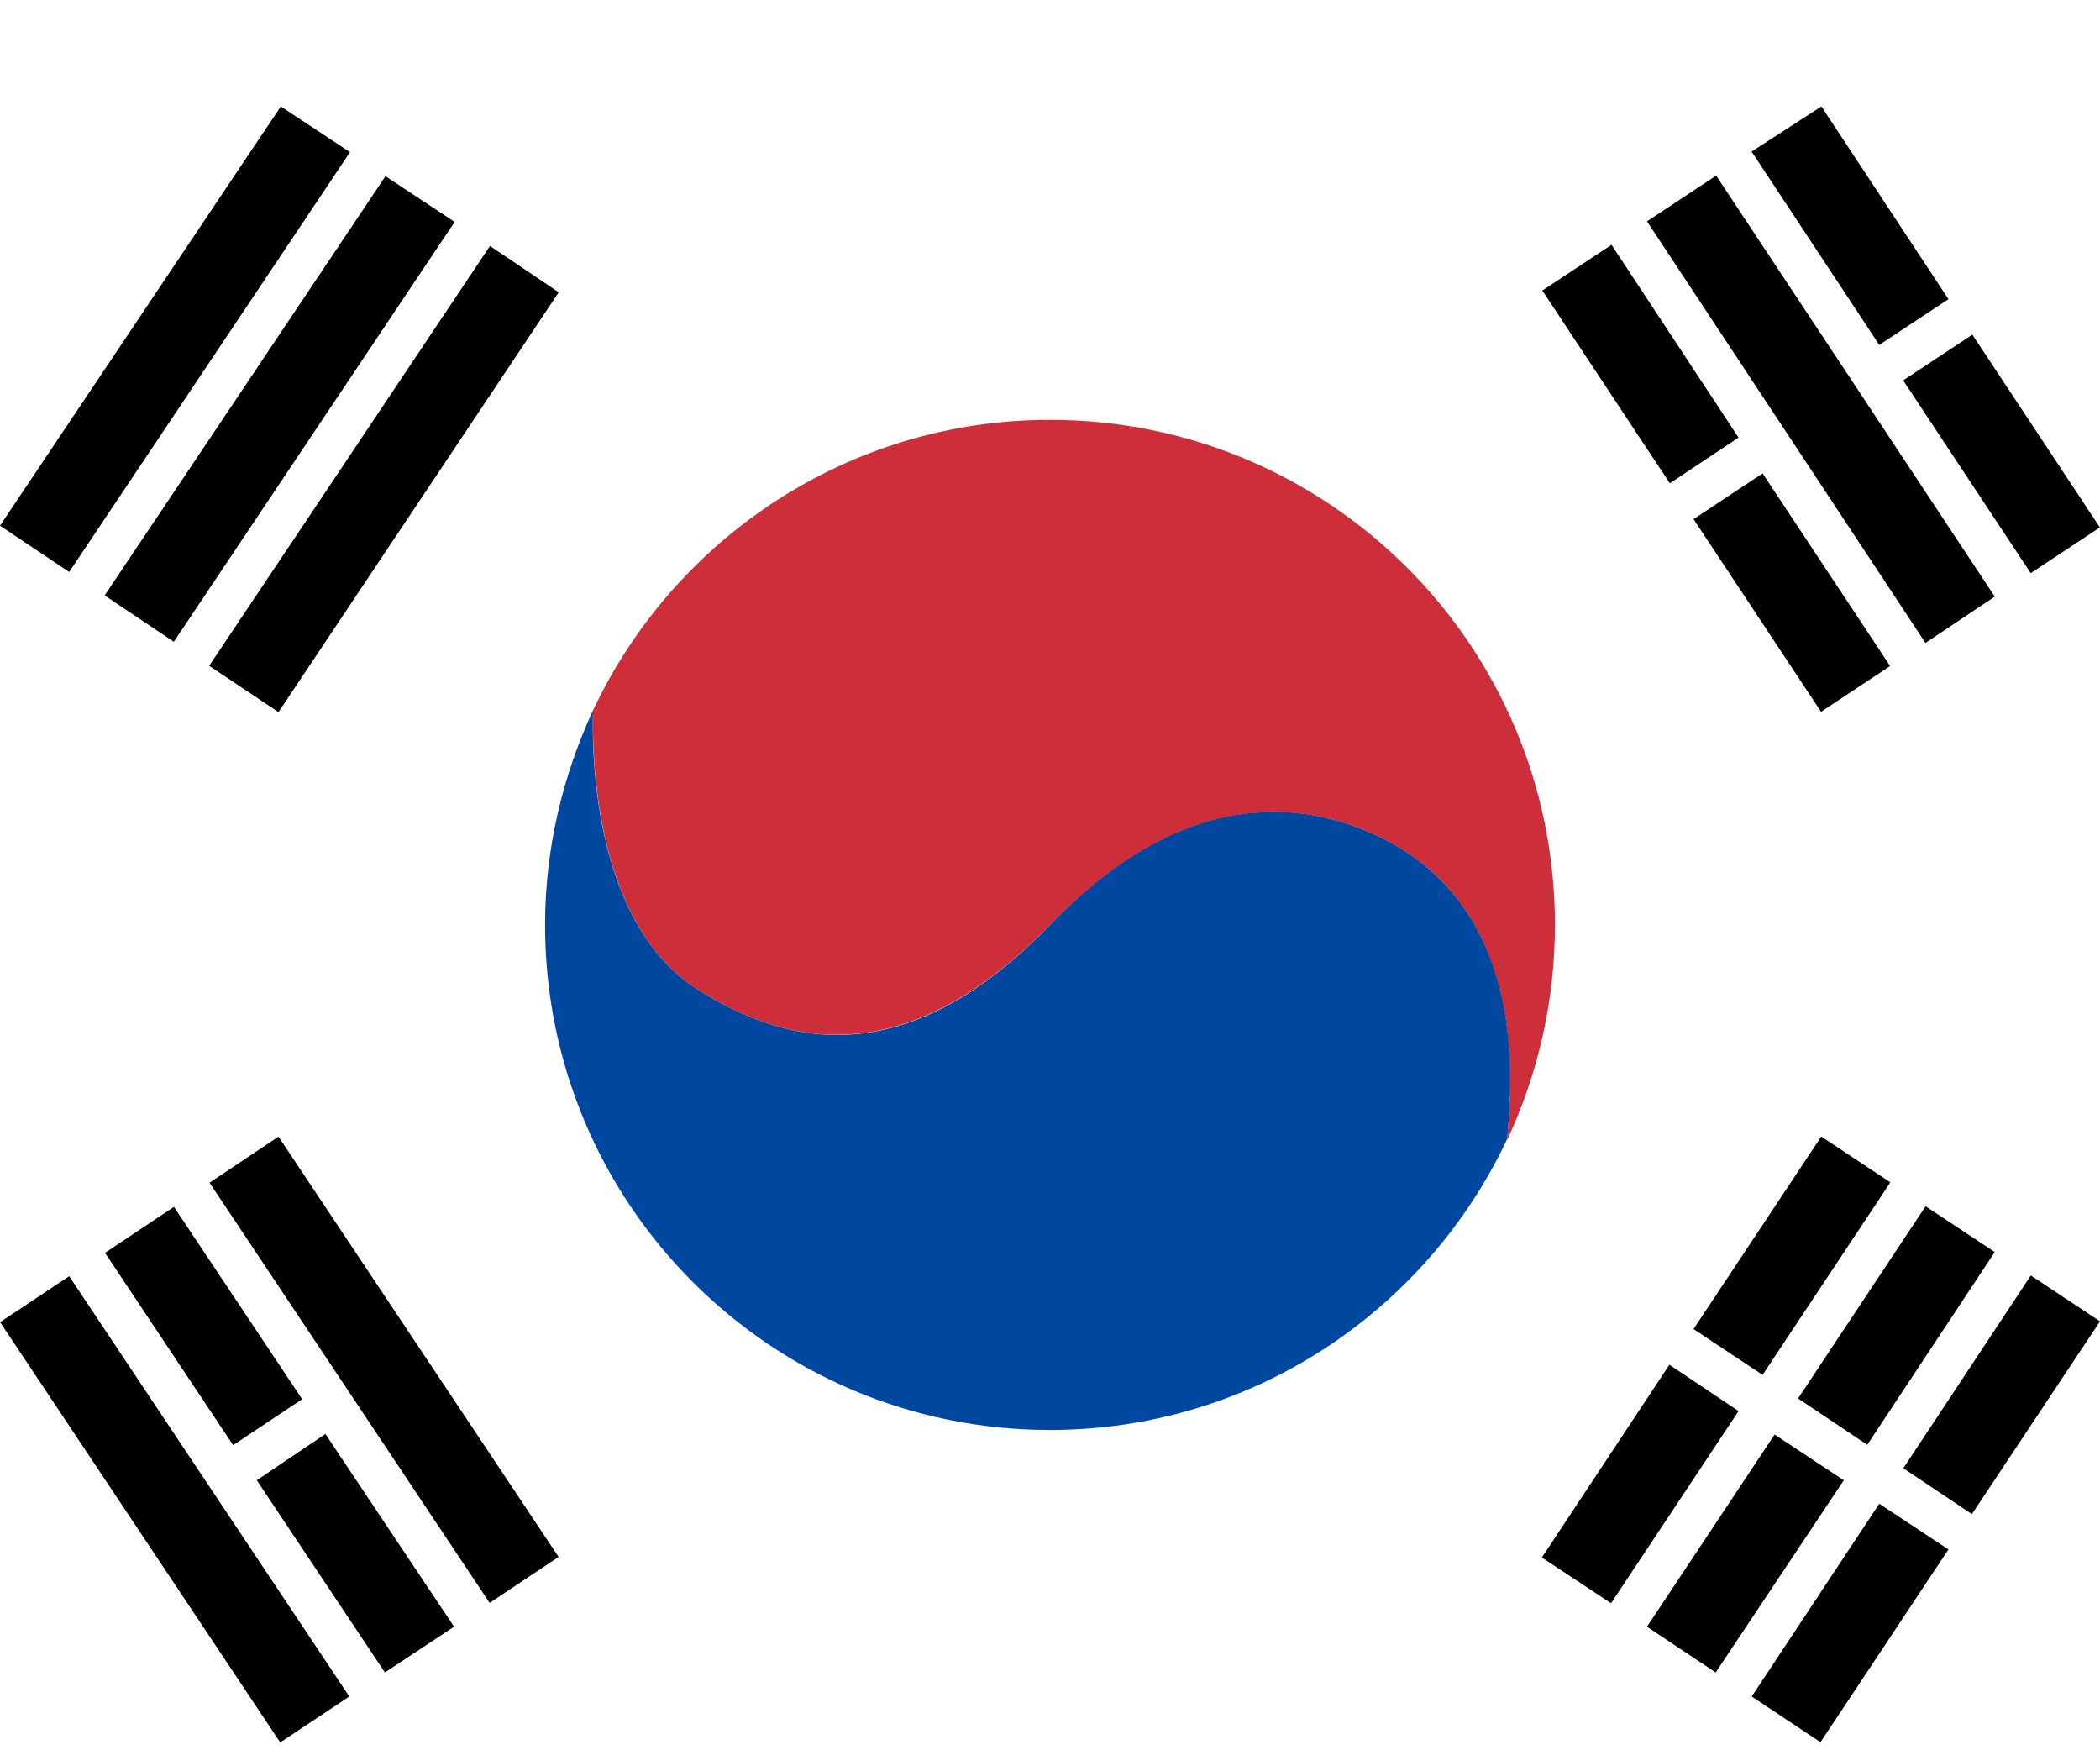 <svg width="18" height="15" viewBox="0 0 18 15" fill="none" xmlns="http://www.w3.org/2000/svg">
<path d="M9 3.598C7.27 3.598 5.775 4.618 5.083 6.088C5.074 6.544 5.113 7.931 5.98 8.48C6.76 8.976 7.774 9.186 9 7.927C10.225 6.667 11.265 6.907 11.814 7.167C12.363 7.427 13.093 8.059 12.917 9.765H12.921C13.181 9.206 13.328 8.583 13.328 7.927C13.328 5.534 11.392 3.598 9 3.598Z" fill="#CD2E3A"/>
<path d="M12.917 9.765C13.098 8.064 12.363 7.427 11.814 7.167C11.265 6.907 10.221 6.662 9 7.927C7.779 9.191 6.76 8.976 5.98 8.48C5.113 7.931 5.069 6.544 5.083 6.088C4.824 6.647 4.672 7.27 4.672 7.927C4.672 10.319 6.608 12.255 9 12.255C10.73 12.255 12.225 11.235 12.917 9.765Z" fill="#0047A0"/>
<path d="M2.387 9.741L1.796 10.136L4.197 13.737L4.788 13.343L2.387 9.741Z" fill="black"/>
<path d="M0.593 10.937L0.001 11.331L2.402 14.933L2.994 14.539L0.593 10.937Z" fill="black"/>
<path d="M1.491 10.343L0.9 10.737L1.998 12.385L2.59 11.991L1.491 10.343Z" fill="black"/>
<path d="M2.201 12.686L3.299 14.333L3.892 13.941L2.789 12.289L2.201 12.686Z" fill="black"/>
<path d="M18 11.324L17.407 10.931L16.314 12.583L16.902 12.976L18 11.324Z" fill="black"/>
<path d="M15.015 14.539L15.604 14.931L16.701 13.279L16.108 12.887L15.015 14.539Z" fill="black"/>
<path d="M17.098 10.73L16.505 10.338L15.412 11.985L16.005 12.382L17.098 10.73Z" fill="black"/>
<path d="M14.117 13.941L14.706 14.333L15.804 12.686L15.211 12.294L14.117 13.941Z" fill="black"/>
<path d="M13.216 13.348L13.809 13.74L14.902 12.093L14.309 11.696L13.216 13.348Z" fill="black"/>
<path d="M15.611 9.74L14.516 11.39L15.108 11.783L16.203 10.133L15.611 9.74Z" fill="black"/>
<path d="M17.098 5.113L16.504 5.51L14.117 1.897L14.71 1.505L17.098 5.113Z" fill="black"/>
<path d="M17.406 4.912L17.999 4.52L16.906 2.868L16.313 3.26L17.406 4.912Z" fill="black"/>
<path d="M15.612 0.912L15.014 1.299L16.108 2.956L16.701 2.564L15.612 0.912Z" fill="black"/>
<path d="M15.108 4.057L14.516 4.449L15.609 6.1L16.201 5.708L15.108 4.057Z" fill="black"/>
<path d="M13.813 2.098L13.22 2.49L14.313 4.142L14.902 3.75L13.813 2.098Z" fill="black"/>
<path d="M2.387 6.103L1.793 5.706L4.2 2.108L4.789 2.505L2.387 6.103Z" fill="black"/>
<path d="M1.49 5.5L0.897 5.103L3.304 1.51L3.897 1.902L1.49 5.5Z" fill="black"/>
<path d="M0.593 4.902L0 4.505L2.407 0.912L3 1.304L0.593 4.902Z" fill="black"/>
</svg>
